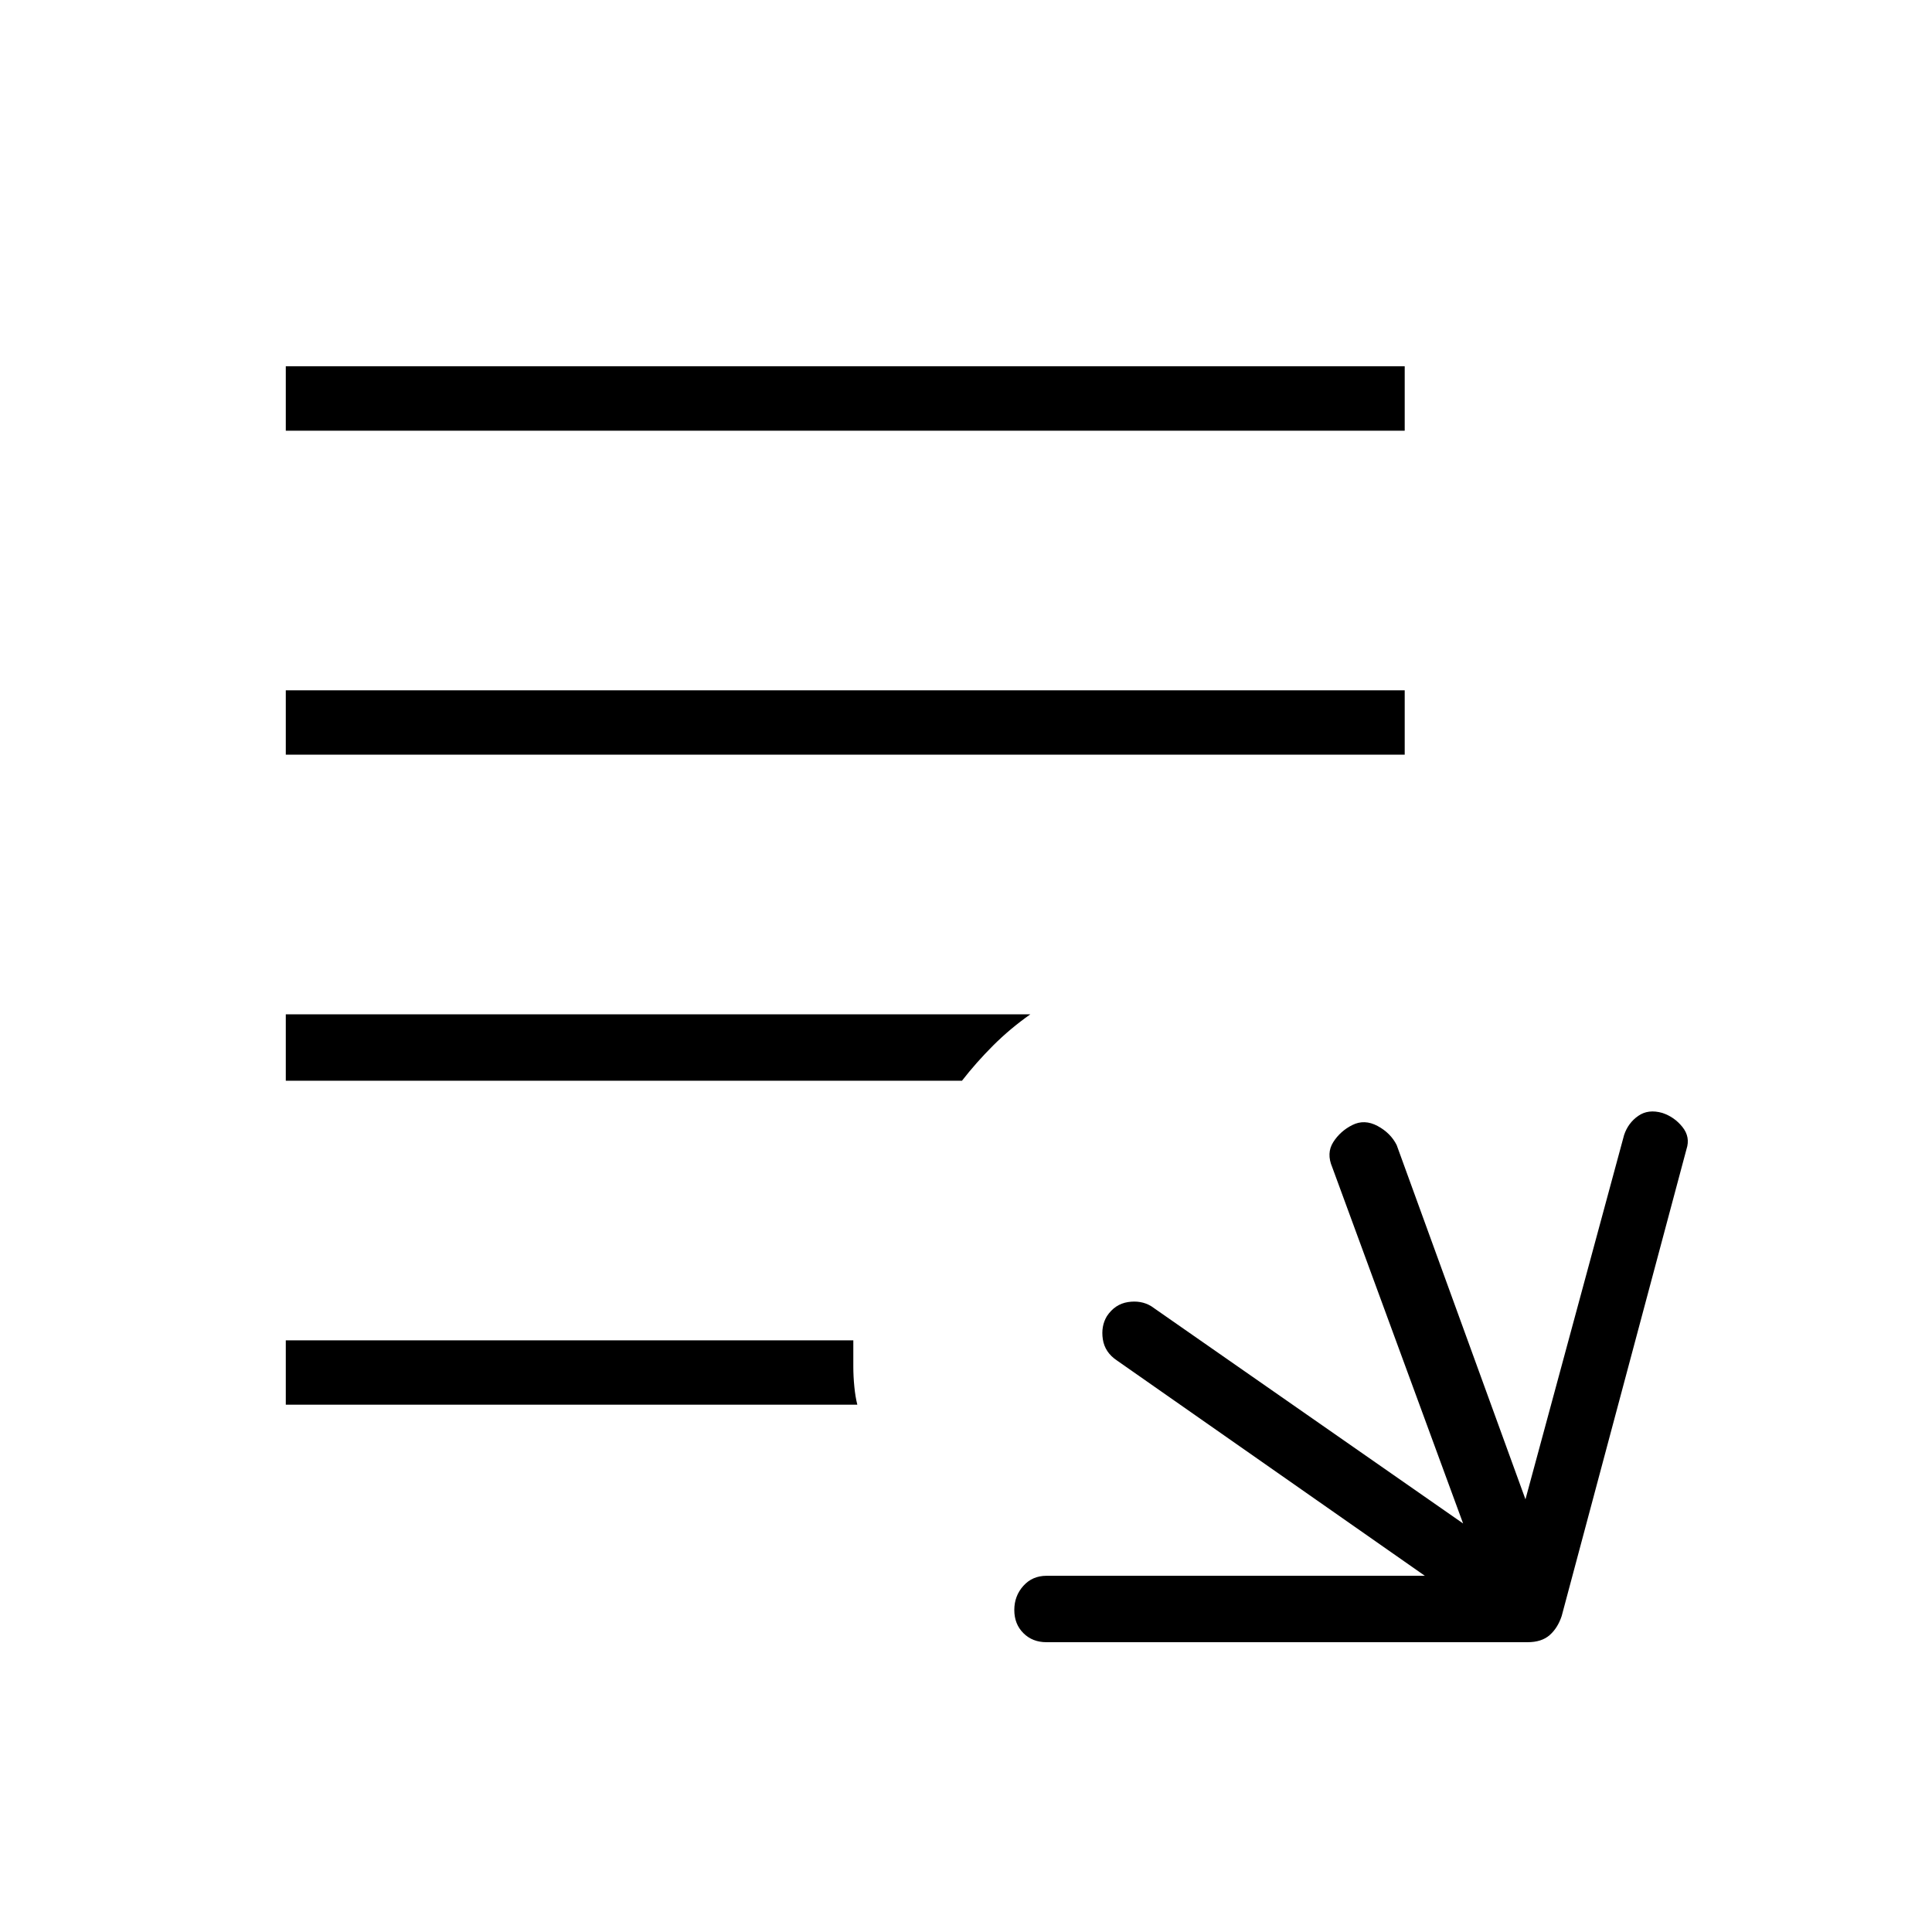 <svg xmlns="http://www.w3.org/2000/svg" height="40" width="40"><path d="M21.667 34Q21.375 34 21.188 33.812Q21 33.625 21 33.333Q21 33.042 21.188 32.833Q21.375 32.625 21.667 32.625H29.5L23.125 28.167Q22.875 28 22.833 27.729Q22.792 27.458 22.917 27.25Q23.083 27 23.354 26.958Q23.625 26.917 23.833 27.042L30.292 31.542L27.583 24.167Q27.458 23.875 27.604 23.646Q27.75 23.417 28 23.292Q28.25 23.167 28.521 23.312Q28.792 23.458 28.917 23.708L31.583 31.042L33.625 23.5Q33.708 23.25 33.917 23.104Q34.125 22.958 34.417 23.042Q34.667 23.125 34.833 23.333Q35 23.542 34.917 23.792L32.333 33.458Q32.25 33.708 32.083 33.854Q31.917 34 31.625 34ZM29.083 8.917H5.917V7.583H29.083ZM5.917 15.625V14.292H29.083V15.625ZM5.917 22.375V21H21.333Q20.917 21.292 20.562 21.646Q20.208 22 19.917 22.375ZM5.917 27.75H17.667Q17.667 27.833 17.667 28Q17.667 28.167 17.667 28.292Q17.667 28.5 17.688 28.708Q17.708 28.917 17.75 29.083H5.917Z"/></svg>